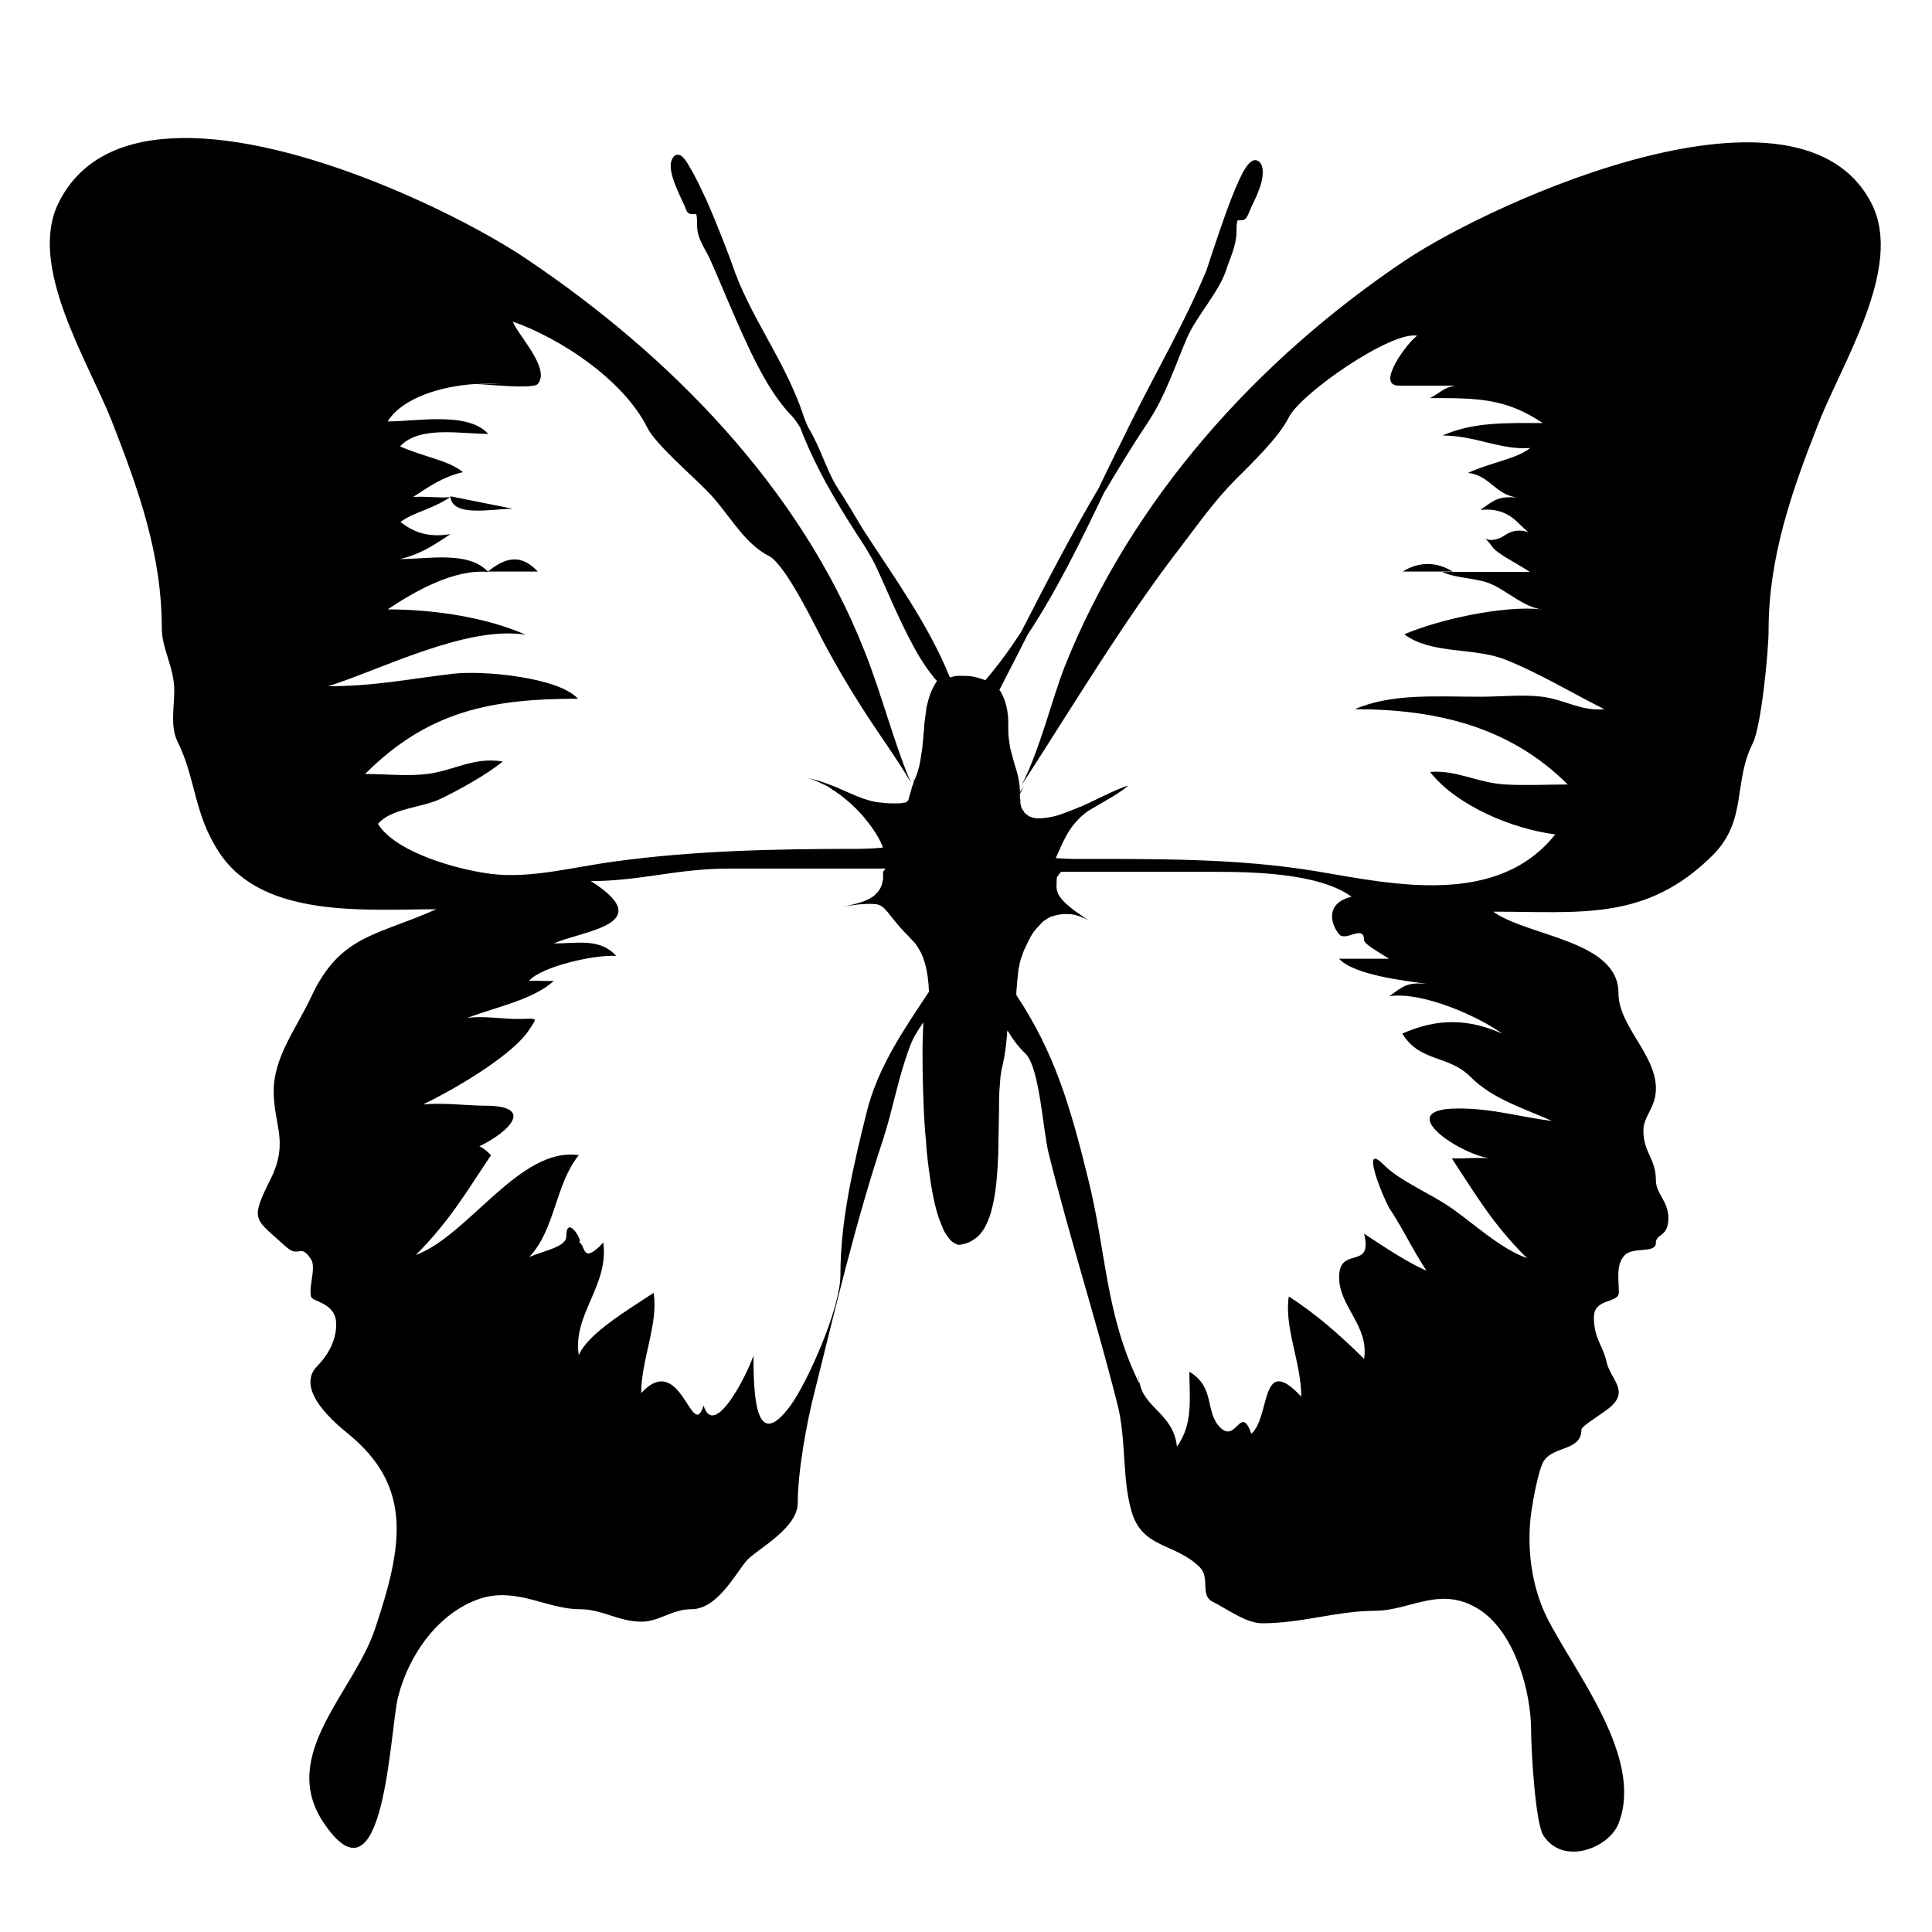 <?xml version="1.0" encoding="UTF-8" standalone="no"?>
<!-- Created with Inkscape (http://www.inkscape.org/) -->
<svg xmlns:dc="http://purl.org/dc/elements/1.1/" xmlns:cc="http://creativecommons.org/ns#" xmlns:rdf="http://www.w3.org/1999/02/22-rdf-syntax-ns#" xmlns:svg="http://www.w3.org/2000/svg" xmlns="http://www.w3.org/2000/svg" version="1.1" width="100%" height="100%" viewBox="0 0 48 48" id="Layer_1" xml:space="preserve">
<defs id="defs23" />
<path d="M 4.50,3.43 C 3.15,3.45 2.03,3.89 1.46,5.03 0.67,6.60 2.19,8.97 2.78,10.47 c 0.66,1.69 1.24,3.30 1.24,5.14 0,0.51 0.31,0.97 0.31,1.55 0,0.39 -0.10,0.88 0.07,1.24 0.48,0.96 0.40,1.81 1.06,2.80 1.09,1.63 3.66,1.39 5.38,1.39 -1.47,0.66 -2.39,0.63 -3.11,2.18 -0.35,0.75 -0.93,1.49 -0.93,2.33 0,0.87 0.38,1.25 -0.07,2.18 -0.54,1.08 -0.40,0.98 0.38,1.70 0.33,0.29 0.35,-0.11 0.62,0.31 0.13,0.21 -0.07,0.69 0,0.93 0.03,0.12 0.58,0.14 0.62,0.62 0.03,0.40 -0.18,0.81 -0.46,1.09 -0.61,0.61 0.53,1.50 0.77,1.70 1.61,1.32 1.34,2.80 0.66,4.83 -0.52,1.58 -2.40,3.13 -1.29,4.81 1.53,2.30 1.65,-2.28 1.86,-3.11 0.27,-1.07 1.02,-2.10 2.03,-2.44 0.92,-0.30 1.66,0.26 2.48,0.26 0.57,0 0.96,0.31 1.54,0.31 0.43,0 0.76,-0.31 1.24,-0.31 0.67,0 1.13,-0.96 1.40,-1.24 0.27,-0.27 1.24,-0.78 1.24,-1.40 0,-0.78 0.22,-1.99 0.42,-2.77 0.52,-2.08 1.02,-4.22 1.70,-6.26 0.25,-0.77 0.37,-1.53 0.67,-2.32 0.08,-0.22 0.20,-0.40 0.33,-0.59 -0.01,0.24 -0.02,0.48 -0.02,0.72 0,0.24 0.00,0.66 0.02,1.14 0.01,0.35 0.03,0.74 0.07,1.14 8.3e-4,0.00 -8.46e-4,0.01 0,0.02 0.02,0.27 0.05,0.53 0.09,0.79 0.03,0.25 0.08,0.50 0.13,0.72 0.05,0.22 0.12,0.41 0.19,0.57 0.01,0.04 0.03,0.07 0.05,0.11 0.06,0.10 0.12,0.19 0.20,0.25 0.02,0.01 0.04,0.03 0.07,0.04 0.02,0.01 0.05,0.02 0.08,0.03 l 0,-0.00 c 0.08,-0.01 0.17,-0.03 0.24,-0.06 0.07,-0.03 0.13,-0.07 0.20,-0.12 0.00,-0.00 0.00,-0.00 0.00,-0.00 0.06,-0.05 0.11,-0.11 0.16,-0.18 8.98e-4,-0.00 -8.92e-4,-0.00 0,-0.00 0.01,-0.02 0.03,-0.04 0.04,-0.06 0.00,-0.01 0.01,-0.02 0.02,-0.04 0.04,-0.07 0.07,-0.16 0.11,-0.25 0.01,-0.04 0.03,-0.09 0.04,-0.14 0.11,-0.39 0.15,-0.88 0.17,-1.38 0.01,-0.37 0.01,-0.74 0.02,-1.09 3e-5,-0.00 -3e-5,-0.00 0,-0.00 3e-5,-0.00 -3.2e-5,-0.00 0,-0.00 0.00,-0.23 0.00,-0.44 0.02,-0.64 0.01,-0.19 0.03,-0.37 0.07,-0.51 0.06,-0.25 0.09,-0.51 0.11,-0.76 0.00,-0.03 0.00,-0.06 0.01,-0.10 0.12,0.20 0.26,0.40 0.45,0.58 0.35,0.35 0.43,1.89 0.57,2.46 0.52,2.10 1.19,4.17 1.72,6.28 0.21,0.84 0.11,1.83 0.34,2.62 0.27,0.95 1.08,0.78 1.70,1.40 0.26,0.26 -0.00,0.69 0.31,0.85 0.36,0.18 0.84,0.54 1.24,0.54 0.98,0 1.88,-0.31 2.79,-0.31 0.91,0 1.66,-0.67 2.65,0 0.84,0.58 1.24,2.00 1.24,2.98 0,0.43 0.10,2.30 0.31,2.61 0.50,0.75 1.62,0.30 1.86,-0.30 0.65,-1.64 -1.10,-3.77 -1.78,-5.13 -0.39,-0.79 -0.51,-1.77 -0.38,-2.65 0.03,-0.22 0.18,-1.06 0.31,-1.24 0.25,-0.37 0.93,-0.24 0.93,-0.77 0,-0.10 0.58,-0.42 0.77,-0.61 0.39,-0.39 -0.06,-0.66 -0.15,-1.09 -0.08,-0.38 -0.31,-0.56 -0.31,-1.09 0,-0.49 0.62,-0.34 0.62,-0.62 0,-0.33 -0.08,-0.69 0.15,-0.93 0.21,-0.21 0.77,-0.03 0.77,-0.30 0,-0.24 0.31,-0.13 0.31,-0.62 0,-0.42 -0.31,-0.60 -0.31,-0.94 0,-0.54 -0.31,-0.68 -0.31,-1.23 0,-0.38 0.33,-0.58 0.31,-1.09 -0.03,-0.83 -0.93,-1.52 -0.93,-2.33 0,-1.31 -2.25,-1.40 -3.11,-2.02 2.19,0 3.80,0.24 5.45,-1.40 0.87,-0.87 0.50,-1.80 1.00,-2.79 0.21,-0.43 0.39,-2.29 0.39,-2.80 0,-1.80 0.57,-3.45 1.24,-5.14 0.58,-1.50 2.11,-3.86 1.33,-5.44 -1.76,-3.53 -9.35,-0.11 -11.60,1.39 -3.69,2.48 -6.79,5.93 -8.45,10.07 -0.33,0.84 -0.62,2.08 -1.08,2.97 1.24,-1.91 2.54,-4.09 3.93,-5.89 0.46,-0.60 0.83,-1.14 1.39,-1.71 0.42,-0.42 1.06,-1.03 1.32,-1.54 0.30,-0.60 2.54,-2.15 3.19,-2.03 -0.22,0.14 -1.05,1.24 -0.46,1.24 l 1.40,0 c -0.32,0.07 -0.32,0.15 -0.62,0.31 1.18,0 1.87,0.00 2.80,0.62 -0.92,0 -1.72,-0.03 -2.49,0.31 0.82,0 1.45,0.37 2.18,0.31 -0.36,0.28 -0.96,0.35 -1.55,0.62 0.54,0.05 0.69,0.56 1.24,0.61 -0.48,-0.03 -0.56,0.04 -0.93,0.31 0.44,-0.05 0.73,0.11 0.93,0.31 0.51,0.51 0.17,-0.00 -0.31,0.31 -0.25,0.17 -0.43,0.13 -0.50,0.09 0.03,0.03 0.09,0.08 0.18,0.21 0.12,0.17 0.60,0.40 0.93,0.62 l -2.18,0 c 0.37,0.17 0.87,0.14 1.24,0.31 0.38,0.17 0.80,0.57 1.24,0.62 -0.97,-0.11 -2.62,0.27 -3.42,0.62 0.67,0.50 1.71,0.32 2.49,0.62 0.84,0.33 1.66,0.83 2.48,1.24 -0.59,0.05 -0.96,-0.23 -1.54,-0.31 -0.49,-0.06 -1.05,0 -1.55,0 -1.09,0 -2.18,-0.09 -3.11,0.31 2.00,0 3.84,0.42 5.29,1.87 -0.51,0 -1.04,0.03 -1.55,0 -0.70,-0.04 -1.22,-0.37 -1.87,-0.31 0.68,0.86 2.08,1.42 3.11,1.55 -1.44,1.81 -4.03,1.24 -5.91,0.92 -1.98,-0.33 -3.99,-0.31 -6.07,-0.31 -0.08,0 -0.24,-0.01 -0.43,-0.02 0.02,-0.05 0.05,-0.11 0.08,-0.18 0.03,-0.07 0.07,-0.15 0.11,-0.24 0.11,-0.22 0.22,-0.39 0.35,-0.52 0.05,-0.06 0.12,-0.12 0.18,-0.17 0.06,-0.05 0.13,-0.09 0.20,-0.13 0.13,-0.08 0.26,-0.15 0.41,-0.24 0.00,-8.22e-4 0.00,8.24e-4 0.00,0 0.14,-0.08 0.30,-0.18 0.47,-0.32 -0.04,0.01 -0.09,0.02 -0.15,0.05 -0.16,0.06 -0.37,0.16 -0.60,0.27 -0.14,0.07 -0.29,0.14 -0.45,0.21 -0.00,0.00 -0.00,0.00 -0.01,0.00 -0.00,0.00 -0.01,0.00 -0.02,0.01 -0.14,0.06 -0.30,0.12 -0.44,0.17 -0.04,0.01 -0.08,0.03 -0.13,0.04 -0.02,0.00 -0.05,0.01 -0.07,0.02 -0.00,10e-4 -0.00,0.00 -0.01,0.00 -0.04,0.01 -0.07,0.01 -0.11,0.02 -0.09,0.01 -0.18,0.03 -0.26,0.02 -0.00,-1.79e-4 -0.00,2.3e-4 -0.01,0 -0.02,-0.00 -0.05,-0.00 -0.07,-0.01 -0.00,-6.45e-4 -0.00,7.08e-4 -0.01,0 -0.02,-0.00 -0.04,-0.01 -0.06,-0.02 -0.02,-0.00 -0.04,-0.01 -0.06,-0.02 -0.01,-0.00 -0.02,-0.01 -0.03,-0.02 -0.01,-0.01 -0.03,-0.02 -0.04,-0.03 -0.01,-0.01 -0.03,-0.02 -0.05,-0.04 -0.00,-0.00 -0.00,-0.00 -0.00,-0.01 -0.01,-0.02 -0.03,-0.05 -0.05,-0.07 -0.01,-0.02 -0.02,-0.04 -0.03,-0.07 -0.00,-0.00 -0.00,-0.00 -0.00,-0.01 -0.01,-0.02 -0.01,-0.05 -0.02,-0.08 -0.00,-0.00 -0.00,-0.01 -0.00,-0.01 -0.00,-0.01 -0.00,-0.03 -0.00,-0.04 -0.00,-0.02 -0.00,-0.05 -0.01,-0.07 -0.00,-0.03 -0.00,-0.07 -0.00,-0.11 0.04,-0.06 0.07,-0.13 0.11,-0.21 -0.03,0.06 -0.07,0.11 -0.11,0.17 -1.6e-5,-0.00 5e-5,-0.00 0,-0.01 -0.00,-0.25 -0.07,-0.49 -0.15,-0.74 -0.03,-0.12 -0.07,-0.25 -0.10,-0.38 -3.85e-4,-0.00 3.81e-4,-0.00 0,-0.00 -0.00,-0.00 -0.00,-0.01 -0.00,-0.02 -0.02,-0.12 -0.04,-0.25 -0.04,-0.38 0,-0.08 -6.22e-4,-0.17 -0.00,-0.25 -1.19e-4,-0.00 1.23e-4,-0.00 0,-0.00 -0.01,-0.25 -0.06,-0.47 -0.16,-0.66 -7.33e-4,-0.00 7.37e-4,-0.00 0,-0.00 -0.01,-0.03 -0.03,-0.06 -0.06,-0.10 0.23,-0.45 0.47,-0.91 0.70,-1.37 0.74,-1.12 1.33,-2.34 1.91,-3.55 0.00,-0.00 0.00,-0.01 0.01,-0.01 0.35,-0.59 0.71,-1.18 1.09,-1.75 0.41,-0.62 0.65,-1.36 0.94,-2.04 0.23,-0.55 0.79,-1.14 0.98,-1.70 0.09,-0.29 0.26,-0.61 0.26,-0.97 0,-0.15 0.01,-0.24 0.03,-0.27 0.00,-0.01 0.00,-0.01 0.00,-0.01 0.01,-5.34e-4 0.05,0.01 0.11,0.00 0.02,-0.00 0.06,-0.01 0.09,-0.04 0.02,-0.02 0.04,-0.06 0.06,-0.10 0.01,-0.03 0.05,-0.12 0.10,-0.23 0.05,-0.10 0.11,-0.23 0.16,-0.36 0.05,-0.13 0.09,-0.26 0.10,-0.39 0.01,-0.12 -0.00,-0.25 -0.08,-0.33 -0.03,-0.03 -0.09,-0.05 -0.13,-0.04 -0.04,0.01 -0.07,0.03 -0.11,0.06 -0.06,0.06 -0.12,0.15 -0.18,0.26 -0.12,0.23 -0.25,0.55 -0.38,0.90 -0.12,0.34 -0.25,0.71 -0.35,1.01 -0.10,0.30 -0.17,0.54 -0.21,0.61 -0.51,1.21 -1.19,2.39 -1.78,3.57 -0.25,0.51 -0.57,1.14 -0.85,1.73 -0.69,1.17 -1.31,2.37 -1.93,3.58 -0.28,0.43 -0.57,0.83 -0.89,1.20 -0.10,-0.04 -0.22,-0.08 -0.36,-0.10 -0.10,-0.01 -0.19,-0.01 -0.28,-0.01 -0.09,0.00 -0.17,0.02 -0.24,0.04 C 23.06,15.50 22.21,14.34 21.44,13.15 21.23,12.80 21.02,12.44 20.82,12.14 20.65,11.88 20.51,11.52 20.36,11.17 20.27,10.97 20.18,10.78 20.07,10.60 20.03,10.50 19.98,10.40 19.95,10.29 19.49,8.93 18.62,7.86 18.18,6.54 18.11,6.34 17.84,5.63 17.56,4.99 17.41,4.67 17.27,4.37 17.14,4.16 17.08,4.05 17.03,3.97 16.97,3.91 c -0.02,-0.02 -0.05,-0.05 -0.09,-0.06 -0.02,-0.00 -0.04,-0.01 -0.07,-0.00 -0.02,0.00 -0.04,0.01 -0.06,0.03 -0.08,0.08 -0.10,0.21 -0.08,0.33 0.01,0.12 0.06,0.26 0.11,0.39 0.05,0.13 0.11,0.26 0.16,0.37 0.05,0.10 0.09,0.19 0.10,0.22 0.01,0.04 0.03,0.08 0.06,0.10 0.02,0.02 0.06,0.03 0.09,0.03 0.06,0.00 0.10,-0.00 0.11,-0.00 9.8e-4,0.00 0.00,9.97e-4 0.00,0.01 0.01,0.03 0.02,0.12 0.02,0.28 0,0.32 0.20,0.57 0.31,0.81 0.25,0.55 0.55,1.31 0.89,2.04 0.33,0.73 0.71,1.42 1.14,1.86 0.07,0.07 0.15,0.19 0.22,0.30 0.39,1.03 0.97,1.99 1.59,2.93 0.06,0.10 0.13,0.22 0.19,0.32 0.21,0.38 0.52,1.19 0.90,1.93 0.18,0.36 0.39,0.72 0.61,0.99 0.03,0.04 0.07,0.09 0.11,0.13 -0.01,0.01 -0.03,0.04 -0.04,0.06 -0.00,0.00 -0.00,0.00 -0.00,0.00 -0.10,0.16 -0.17,0.36 -0.22,0.59 -0.02,0.14 -0.04,0.29 -0.06,0.45 -9.39e-4,0.00 -0.00,0.01 -0.00,0.02 -2.19e-4,0.00 2.19e-4,0.00 0,0.00 -0.00,0.08 -0.01,0.16 -0.02,0.24 -0.00,0.08 -0.01,0.15 -0.02,0.23 -2.21e-4,0.00 2.22e-4,0.00 0,0.00 -0.00,0.07 -0.02,0.15 -0.03,0.23 -0.03,0.23 -0.08,0.45 -0.17,0.64 -0.00,0.00 -0.00,0.01 -0.00,0.01 -0.01,-0.02 -0.03,-0.03 -0.04,-0.06 0.01,0.02 0.02,0.05 0.03,0.07 -0.01,0.02 -0.01,0.04 -0.02,0.07 -0.01,0.03 -0.03,0.07 -0.04,0.10 -0.00,0.00 -0.00,0.01 -0.00,0.02 -0.01,0.05 -0.03,0.09 -0.04,0.13 -0.00,0.00 -0.00,0.01 -0.00,0.01 -0.01,0.03 -0.02,0.07 -0.03,0.10 -0.00,0.00 -0.00,0.00 -0.00,0.01 -0.00,0.01 -0.01,0.02 -0.01,0.03 -0.00,0.00 -0.00,0.00 -0.00,0.01 -0.00,0.00 -0.01,0.01 -0.02,0.02 -0.01,0.01 -0.03,0.03 -0.05,0.04 -0.00,0.00 -0.01,0.00 -0.02,0.00 -0.01,0.00 -0.03,0.00 -0.04,0.01 -0.00,0.00 -0.01,0.00 -0.01,0.00 -0.02,0.00 -0.04,0.00 -0.07,0.01 -0.05,0.00 -0.12,-6.8e-4 -0.20,-0.00 -0.08,-0.00 -0.17,-0.01 -0.28,-0.02 -0.38,-0.03 -0.76,-0.24 -1.15,-0.40 -0.00,-6.68e-4 -0.00,6.68e-4 -0.00,0 -0.23,-0.09 -0.46,-0.18 -0.70,-0.21 0.03,0.00 0.08,0.01 0.12,0.03 0.00,0.00 0.00,0.00 0.01,0.00 0.03,0.01 0.07,0.02 0.11,0.04 0.05,0.02 0.11,0.05 0.17,0.08 0.02,0.01 0.05,0.02 0.07,0.03 0.02,0.01 0.04,0.02 0.07,0.04 0.03,0.02 0.07,0.04 0.10,0.07 0.01,0.00 0.02,0.01 0.03,0.02 0.01,0.00 0.02,0.01 0.04,0.02 0.03,0.02 0.06,0.05 0.10,0.07 0.09,0.07 0.19,0.15 0.28,0.23 0.09,0.08 0.17,0.16 0.26,0.26 0.04,0.04 0.08,0.09 0.12,0.14 0.03,0.04 0.07,0.09 0.11,0.14 0.02,0.03 0.04,0.06 0.07,0.10 0.04,0.06 0.08,0.12 0.12,0.19 0.02,0.04 0.05,0.09 0.07,0.13 7.04e-4,0.00 -6.98e-4,0.00 0,0.00 0.01,0.04 0.04,0.08 0.05,0.12 0.00,0.00 0.00,0.01 0.00,0.02 -0.25,0.02 -0.46,0.03 -0.56,0.03 -2.07,0 -4.09,0.04 -6.07,0.31 -1.01,0.13 -2.12,0.44 -3.11,0.31 -0.80,-0.10 -2.35,-0.52 -2.80,-1.24 0.33,-0.39 1.09,-0.40 1.55,-0.62 0.48,-0.23 1.16,-0.61 1.55,-0.93 -0.71,-0.12 -1.20,0.22 -1.87,0.31 -0.50,0.06 -1.04,0 -1.55,0 1.57,-1.57 3.14,-1.87 5.29,-1.87 -0.48,-0.53 -2.35,-0.71 -3.11,-0.62 -1.03,0.12 -1.94,0.31 -3.10,0.31 C 9.41,16.66 11.59,15.53 13.06,15.77 12.09,15.34 10.79,15.14 9.63,15.14 10.29,14.70 11.28,14.13 12.13,14.21 11.65,13.68 10.63,13.89 9.94,13.89 10.44,13.77 10.76,13.56 11.19,13.27 c -0.60,0.10 -0.95,-0.08 -1.24,-0.30 0.33,-0.25 0.73,-0.29 1.24,-0.62 -0.30,0.03 -0.62,-0.03 -0.93,0 0.43,-0.28 0.74,-0.50 1.24,-0.62 C 11.14,11.43 10.54,11.36 9.94,11.09 10.42,10.57 11.44,10.78 12.13,10.78 11.62,10.22 10.37,10.47 9.63,10.47 10.01,9.87 10.99,9.59 11.81,9.54 c 0.22,-0.01 0.43,-0.01 0.62,0 l -0.62,0 c 0.22,0 1.42,0.14 1.55,0 0.33,-0.38 -0.50,-1.22 -0.62,-1.55 1.19,0.42 2.74,1.44 3.34,2.63 0.20,0.41 1.09,1.17 1.48,1.57 0.53,0.53 0.90,1.30 1.54,1.62 0.36,0.18 0.98,1.40 1.18,1.79 0.33,0.66 0.75,1.38 1.16,2.02 0.38,0.60 0.84,1.22 1.19,1.82 -0.40,-0.92 -0.76,-2.30 -1.15,-3.26 C 19.89,12.13 16.64,8.82 13.06,6.42 11.50,5.37 7.46,3.38 4.50,3.43 z m 6.69,8.91 c 0.05,0.52 1.03,0.30 1.55,0.30 l -1.55,-0.31 c 1.81e-4,0.00 -2.04e-4,0.00 0,0.00 z m 0.93,1.86 1.24,0 c -0.49,-0.53 -0.92,-0.25 -1.24,0 z m 23.97,0 c -0.40,-0.25 -0.84,-0.25 -1.24,0 l 1.24,0 z m -14.15,7.46 c 2.17e-4,0.00 -1.78e-4,0.00 0,0.01 9.4e-5,0.00 -8.4e-5,0.00 0,0.00 0.00,0.05 7.07e-4,0.10 -0.00,0.15 -0.00,0.05 -0.02,0.10 -0.03,0.15 -0.00,0.01 -0.00,0.02 -0.01,0.03 -0.00,0.01 -0.01,0.02 -0.01,0.03 -0.01,0.02 -0.02,0.04 -0.03,0.06 -0.00,0.00 -0.00,0.00 -0.00,0.00 -0.00,0.00 -0.00,0.00 -0.01,0.01 -0.01,0.01 -0.02,0.03 -0.03,0.05 -0.00,0.00 -0.01,0.01 -0.02,0.02 -0.01,0.01 -0.02,0.02 -0.03,0.03 -0.01,0.01 -0.03,0.03 -0.05,0.05 -0.02,0.02 -0.05,0.04 -0.09,0.06 -0.04,0.03 -0.10,0.05 -0.16,0.08 -0.01,0.00 -0.02,0.00 -0.03,0.01 -0.07,0.02 -0.15,0.05 -0.24,0.07 -0.08,0.02 -0.18,0.04 -0.28,0.05 0.16,-0.02 0.29,-0.03 0.41,-0.05 0.16,-0.01 0.28,-0.02 0.37,-0.01 0.00,1.09e-4 0.00,-1.17e-4 0.00,0 0.09,0.00 0.15,0.02 0.21,0.06 0.01,0.01 0.03,0.02 0.05,0.04 0.13,0.12 0.26,0.35 0.64,0.73 0.04,0.04 0.08,0.09 0.12,0.13 0.00,0.00 0.00,0.00 0.01,0.01 0.03,0.04 0.06,0.08 0.09,0.13 0.00,0.00 0.00,0.01 0.01,0.02 0.02,0.04 0.05,0.08 0.07,0.13 0.00,0.00 0.00,0.01 0.01,0.02 0.02,0.05 0.04,0.11 0.06,0.17 0.07,0.23 0.10,0.48 0.11,0.74 -0.63,0.95 -1.27,1.87 -1.55,3.00 -0.33,1.33 -0.65,2.68 -0.65,4.04 0,0.82 -0.81,2.65 -1.24,3.24 -0.85,1.16 -0.92,-0.16 -0.92,-1.24 -0.17,0.50 -0.98,2.09 -1.24,1.24 -0.29,0.93 -0.56,-1.38 -1.55,-0.31 0,-0.83 0.43,-1.72 0.31,-2.49 -0.60,0.40 -1.64,1.01 -1.86,1.55 -0.16,-1.01 0.75,-1.72 0.61,-2.80 -0.56,0.60 -0.43,0.02 -0.61,0 0.14,0.01 -0.31,-0.74 -0.31,-0.15 0,0.26 -0.55,0.35 -0.92,0.51 0.65,-0.69 0.64,-1.80 1.23,-2.53 -1.46,-0.22 -2.74,2.00 -4.05,2.48 0.85,-0.85 1.27,-1.59 1.87,-2.48 -0.09,-0.09 -0.19,-0.18 -0.29,-0.22 0.74,-0.36 1.40,-1.01 0.13,-1.01 -0.43,0 -1.02,-0.08 -1.53,-0.03 1.01,-0.49 2.25,-1.28 2.62,-1.83 0.30,-0.45 0.20,-0.24 -0.62,-0.31 -0.30,-0.02 -0.61,-0.05 -0.90,-0.01 0.74,-0.28 1.63,-0.45 2.15,-0.92 -0.20,0.01 -0.41,-0.01 -0.62,0 0.33,-0.37 1.67,-0.66 2.17,-0.62 -0.40,-0.45 -0.97,-0.31 -1.55,-0.31 0.71,-0.32 2.62,-0.47 0.92,-1.55 1.22,0 2.14,-0.31 3.42,-0.31 l 3.42,0 c 0.07,0 0.27,-0.00 0.48,-0.00 z m 4.42,0 c 0.14,0.00 0.33,0.00 0.38,0.00 l 3.42,0 c 0.96,0 2.62,0.03 3.42,0.62 -0.65,0.15 -0.53,0.67 -0.31,0.93 0.16,0.20 0.62,-0.26 0.62,0.15 0,0.10 0.44,0.34 0.62,0.46 l -1.24,0 c 0.36,0.40 1.63,0.55 2.17,0.62 -0.48,-0.03 -0.55,0.04 -0.92,0.31 0.82,-0.12 2.21,0.50 2.80,0.93 -0.85,-0.38 -1.63,-0.38 -2.48,0 0.44,0.72 1.15,0.52 1.70,1.08 0.55,0.55 1.33,0.78 2.02,1.09 -0.81,-0.10 -1.46,-0.31 -2.33,-0.31 -1.63,0 -0.06,1.09 0.77,1.24 -0.30,-0.03 -0.62,0.01 -0.93,0 0.59,0.89 1.01,1.63 1.87,2.48 -0.66,-0.24 -1.29,-0.83 -1.87,-1.24 -0.53,-0.37 -1.30,-0.68 -1.70,-1.09 -0.59,-0.59 -0.00,0.84 0.15,1.09 0.35,0.53 0.57,1.02 0.92,1.55 -0.42,-0.18 -0.98,-0.54 -1.55,-0.92 0.23,0.93 -0.62,0.28 -0.62,1.08 0,0.74 0.75,1.21 0.62,2.03 -0.63,-0.62 -1.19,-1.11 -1.87,-1.55 -0.12,0.76 0.31,1.65 0.31,2.49 -1.03,-1.11 -0.76,0.51 -1.24,0.92 -0.27,-0.75 -0.37,0.24 -0.77,-0.15 -0.40,-0.40 -0.11,-0.99 -0.77,-1.39 0,0.65 0.10,1.30 -0.31,1.86 -0.08,-0.82 -0.85,-0.97 -0.93,-1.62 l 0,0.06 c -0.85,-1.71 -0.82,-3.29 -1.28,-5.11 -0.45,-1.83 -0.84,-3.13 -1.78,-4.55 3.15e-4,-0.00 -3.26e-4,-0.01 0,-0.01 0.00,-0.09 0.01,-0.18 0.02,-0.28 3.89e-4,-0.00 -3.97e-4,-0.00 0,-0.01 8.2e-4,-0.00 0.00,-0.01 0.00,-0.02 0.01,-0.09 0.02,-0.18 0.03,-0.27 0.00,-0.01 0.00,-0.02 0.00,-0.03 0.00,-0.03 0.01,-0.05 0.02,-0.08 0.01,-0.04 0.01,-0.09 0.03,-0.14 0.00,-0.01 0.00,-0.02 0.01,-0.04 0.00,-0.02 0.01,-0.04 0.02,-0.06 0.02,-0.07 0.05,-0.15 0.09,-0.23 0.02,-0.05 0.05,-0.10 0.07,-0.15 0.04,-0.08 0.08,-0.16 0.13,-0.23 0.00,-0.00 0.00,-0.00 0.01,-0.01 0.00,-0.00 0.01,-0.01 0.01,-0.02 0.00,-0.00 0.01,-0.01 0.02,-0.02 0.02,-0.03 0.04,-0.06 0.07,-0.08 0.02,-0.02 0.04,-0.04 0.06,-0.07 0.01,-0.01 0.02,-0.02 0.03,-0.03 0.01,-0.01 0.02,-0.02 0.03,-0.03 0.00,-0.00 0.01,-0.01 0.02,-0.02 0.03,-0.02 0.06,-0.04 0.09,-0.06 0.01,-0.01 0.03,-0.02 0.05,-0.03 0.01,-0.00 0.02,-0.01 0.04,-0.02 0.01,-0.01 0.04,-0.01 0.06,-0.02 0.00,-0.00 0.00,-0.00 0.01,-0.00 0.03,-0.01 0.06,-0.02 0.10,-0.03 0.00,-0.00 0.00,-0.00 0.01,-0.00 0.04,-0.01 0.08,-0.01 0.12,-0.02 0.04,-0.00 0.08,-0.00 0.12,0 0.04,0.00 0.09,0.00 0.13,0.01 0.13,0.02 0.28,0.08 0.43,0.17 -0.00,-0.00 -0.01,-0.01 -0.02,-0.01 -0.07,-0.05 -0.15,-0.10 -0.21,-0.15 -0.07,-0.05 -0.14,-0.09 -0.20,-0.14 -0.11,-0.09 -0.21,-0.17 -0.28,-0.26 -9.87e-4,-0.00 9.78e-4,-0.00 0,-0.00 -0.03,-0.04 -0.06,-0.08 -0.08,-0.12 -0.01,-0.02 -0.01,-0.04 -0.02,-0.06 -0.01,-0.02 -0.01,-0.05 -0.02,-0.08 -0.00,-0.01 -0.00,-0.02 -0.00,-0.03 -0.00,-0.01 -0.00,-0.02 -0.00,-0.03 -0.00,-0.06 -2.94e-4,-0.14 0.01,-0.22 z m 1.94,12.71 0,-0.24 c -0.01,0.09 -0.00,0.16 0,0.24 z" />
</svg>
